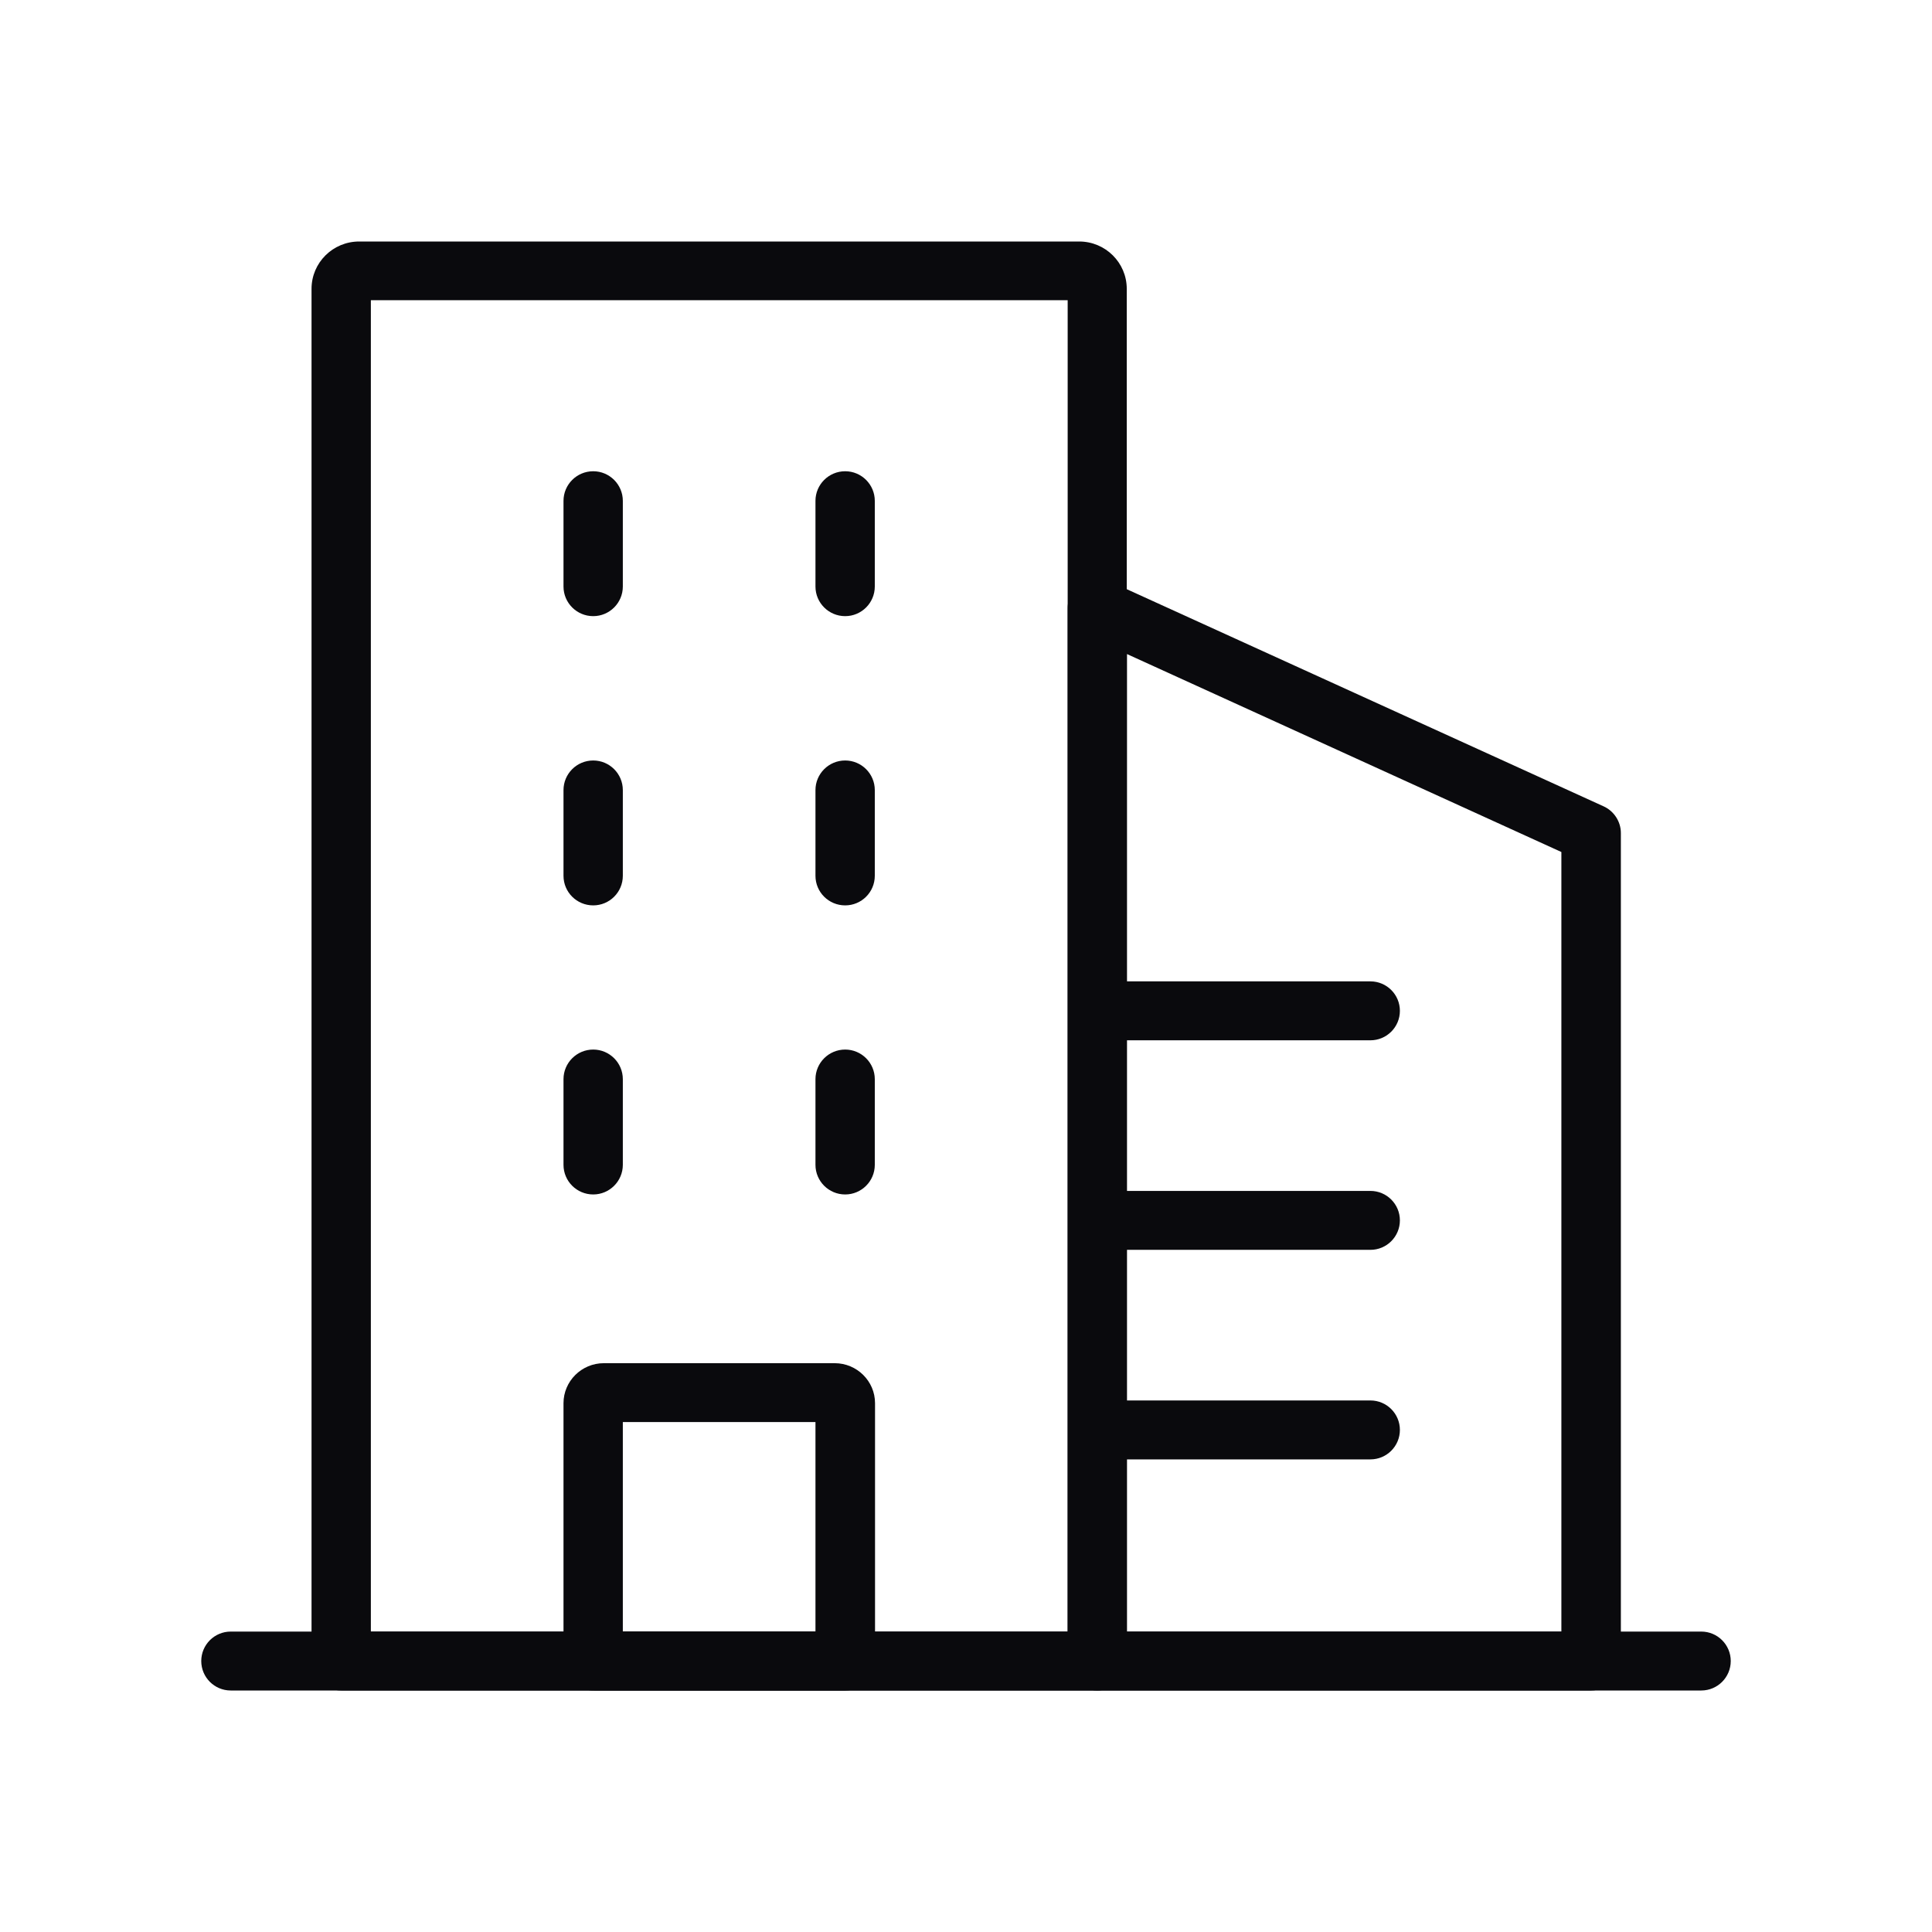 <svg width="24" height="24" viewBox="0 0 24 24" fill="none" xmlns="http://www.w3.org/2000/svg">
<path d="M13.632 21H4.238C4.034 21 3.87 20.837 3.87 20.634V3.588C3.87 3.263 4.135 3 4.462 3H13.406C13.732 3 13.997 3.263 13.997 3.588V20.634C14 20.834 13.835 21 13.632 21ZM4.607 20.268H13.263V3.729H4.607V20.268Z" fill="#0A0A0D"/>
<path d="M7.369 21C7.165 21 7 20.837 7 20.634V17.431C7 17.158 7.224 16.934 7.501 16.934H10.369C10.644 16.934 10.87 17.156 10.87 17.431V20.634C10.87 20.837 10.705 21 10.501 21H7.383C7.378 20.998 7.373 21 7.369 21ZM7.737 20.266H10.13V17.665H7.737V20.266Z" fill="#0A0A0D"/>
<path d="M19.764 21H13.631C13.428 21 13.263 20.837 13.263 20.634V7.554C13.263 7.43 13.327 7.313 13.433 7.247C13.538 7.179 13.671 7.171 13.786 7.223L19.919 10.016C20.049 10.074 20.135 10.206 20.135 10.347V20.634C20.133 20.834 19.968 21 19.764 21ZM14 20.268H19.396V10.584L14 8.125V20.268Z" fill="#0A0A0D"/>
<path d="M17.024 12.191H13.997C13.795 12.191 13.632 12.355 13.632 12.557C13.632 12.759 13.795 12.923 13.997 12.923H17.024C17.226 12.923 17.39 12.759 17.39 12.557C17.39 12.355 17.226 12.191 17.024 12.191Z" fill="#0A0A0D"/>
<path d="M17.024 14.794H13.997C13.795 14.794 13.632 14.958 13.632 15.16C13.632 15.362 13.795 15.526 13.997 15.526H17.024C17.226 15.526 17.39 15.362 17.39 15.16C17.39 14.958 17.226 14.794 17.024 14.794Z" fill="#0A0A0D"/>
<path d="M17.024 17.397H13.997C13.795 17.397 13.632 17.561 13.632 17.763C13.632 17.965 13.795 18.129 13.997 18.129H17.024C17.226 18.129 17.39 17.965 17.39 17.763C17.39 17.561 17.226 17.397 17.024 17.397Z" fill="#0A0A0D"/>
<path d="M7.737 7.286V6.222C7.737 6.019 7.572 5.854 7.369 5.854C7.165 5.854 7 6.019 7 6.222V7.286C7 7.489 7.165 7.654 7.369 7.654C7.572 7.654 7.737 7.489 7.737 7.286Z" fill="#0A0A0D"/>
<path d="M10.867 7.286V6.222C10.867 6.019 10.702 5.854 10.499 5.854C10.295 5.854 10.13 6.019 10.13 6.222V7.286C10.13 7.489 10.295 7.654 10.499 7.654C10.702 7.654 10.867 7.489 10.867 7.286Z" fill="#0A0A0D"/>
<path d="M7.737 10.879V9.815C7.737 9.612 7.572 9.447 7.369 9.447C7.165 9.447 7 9.612 7 9.815V10.879C7 11.083 7.165 11.247 7.369 11.247C7.572 11.247 7.737 11.083 7.737 10.879Z" fill="#0A0A0D"/>
<path d="M10.867 10.879V9.815C10.867 9.612 10.702 9.447 10.499 9.447C10.295 9.447 10.13 9.612 10.13 9.815V10.879C10.13 11.083 10.295 11.247 10.499 11.247C10.702 11.247 10.867 11.083 10.867 10.879Z" fill="#0A0A0D"/>
<path d="M7.737 14.47V13.406C7.737 13.203 7.572 13.038 7.369 13.038C7.165 13.038 7 13.203 7 13.406V14.47C7 14.673 7.165 14.838 7.369 14.838C7.572 14.838 7.737 14.673 7.737 14.47Z" fill="#0A0A0D"/>
<path d="M10.867 14.47V13.406C10.867 13.203 10.702 13.038 10.499 13.038C10.295 13.038 10.13 13.203 10.13 13.406V14.47C10.13 14.673 10.295 14.838 10.499 14.838C10.702 14.838 10.867 14.673 10.867 14.47Z" fill="#0A0A0D"/>
<path d="M21.134 20.268H2.866C2.664 20.268 2.5 20.432 2.5 20.634C2.5 20.836 2.664 21 2.866 21H21.134C21.336 21 21.5 20.836 21.5 20.634C21.5 20.432 21.336 20.268 21.134 20.268Z" fill="#0A0A0D"/>
</svg>
